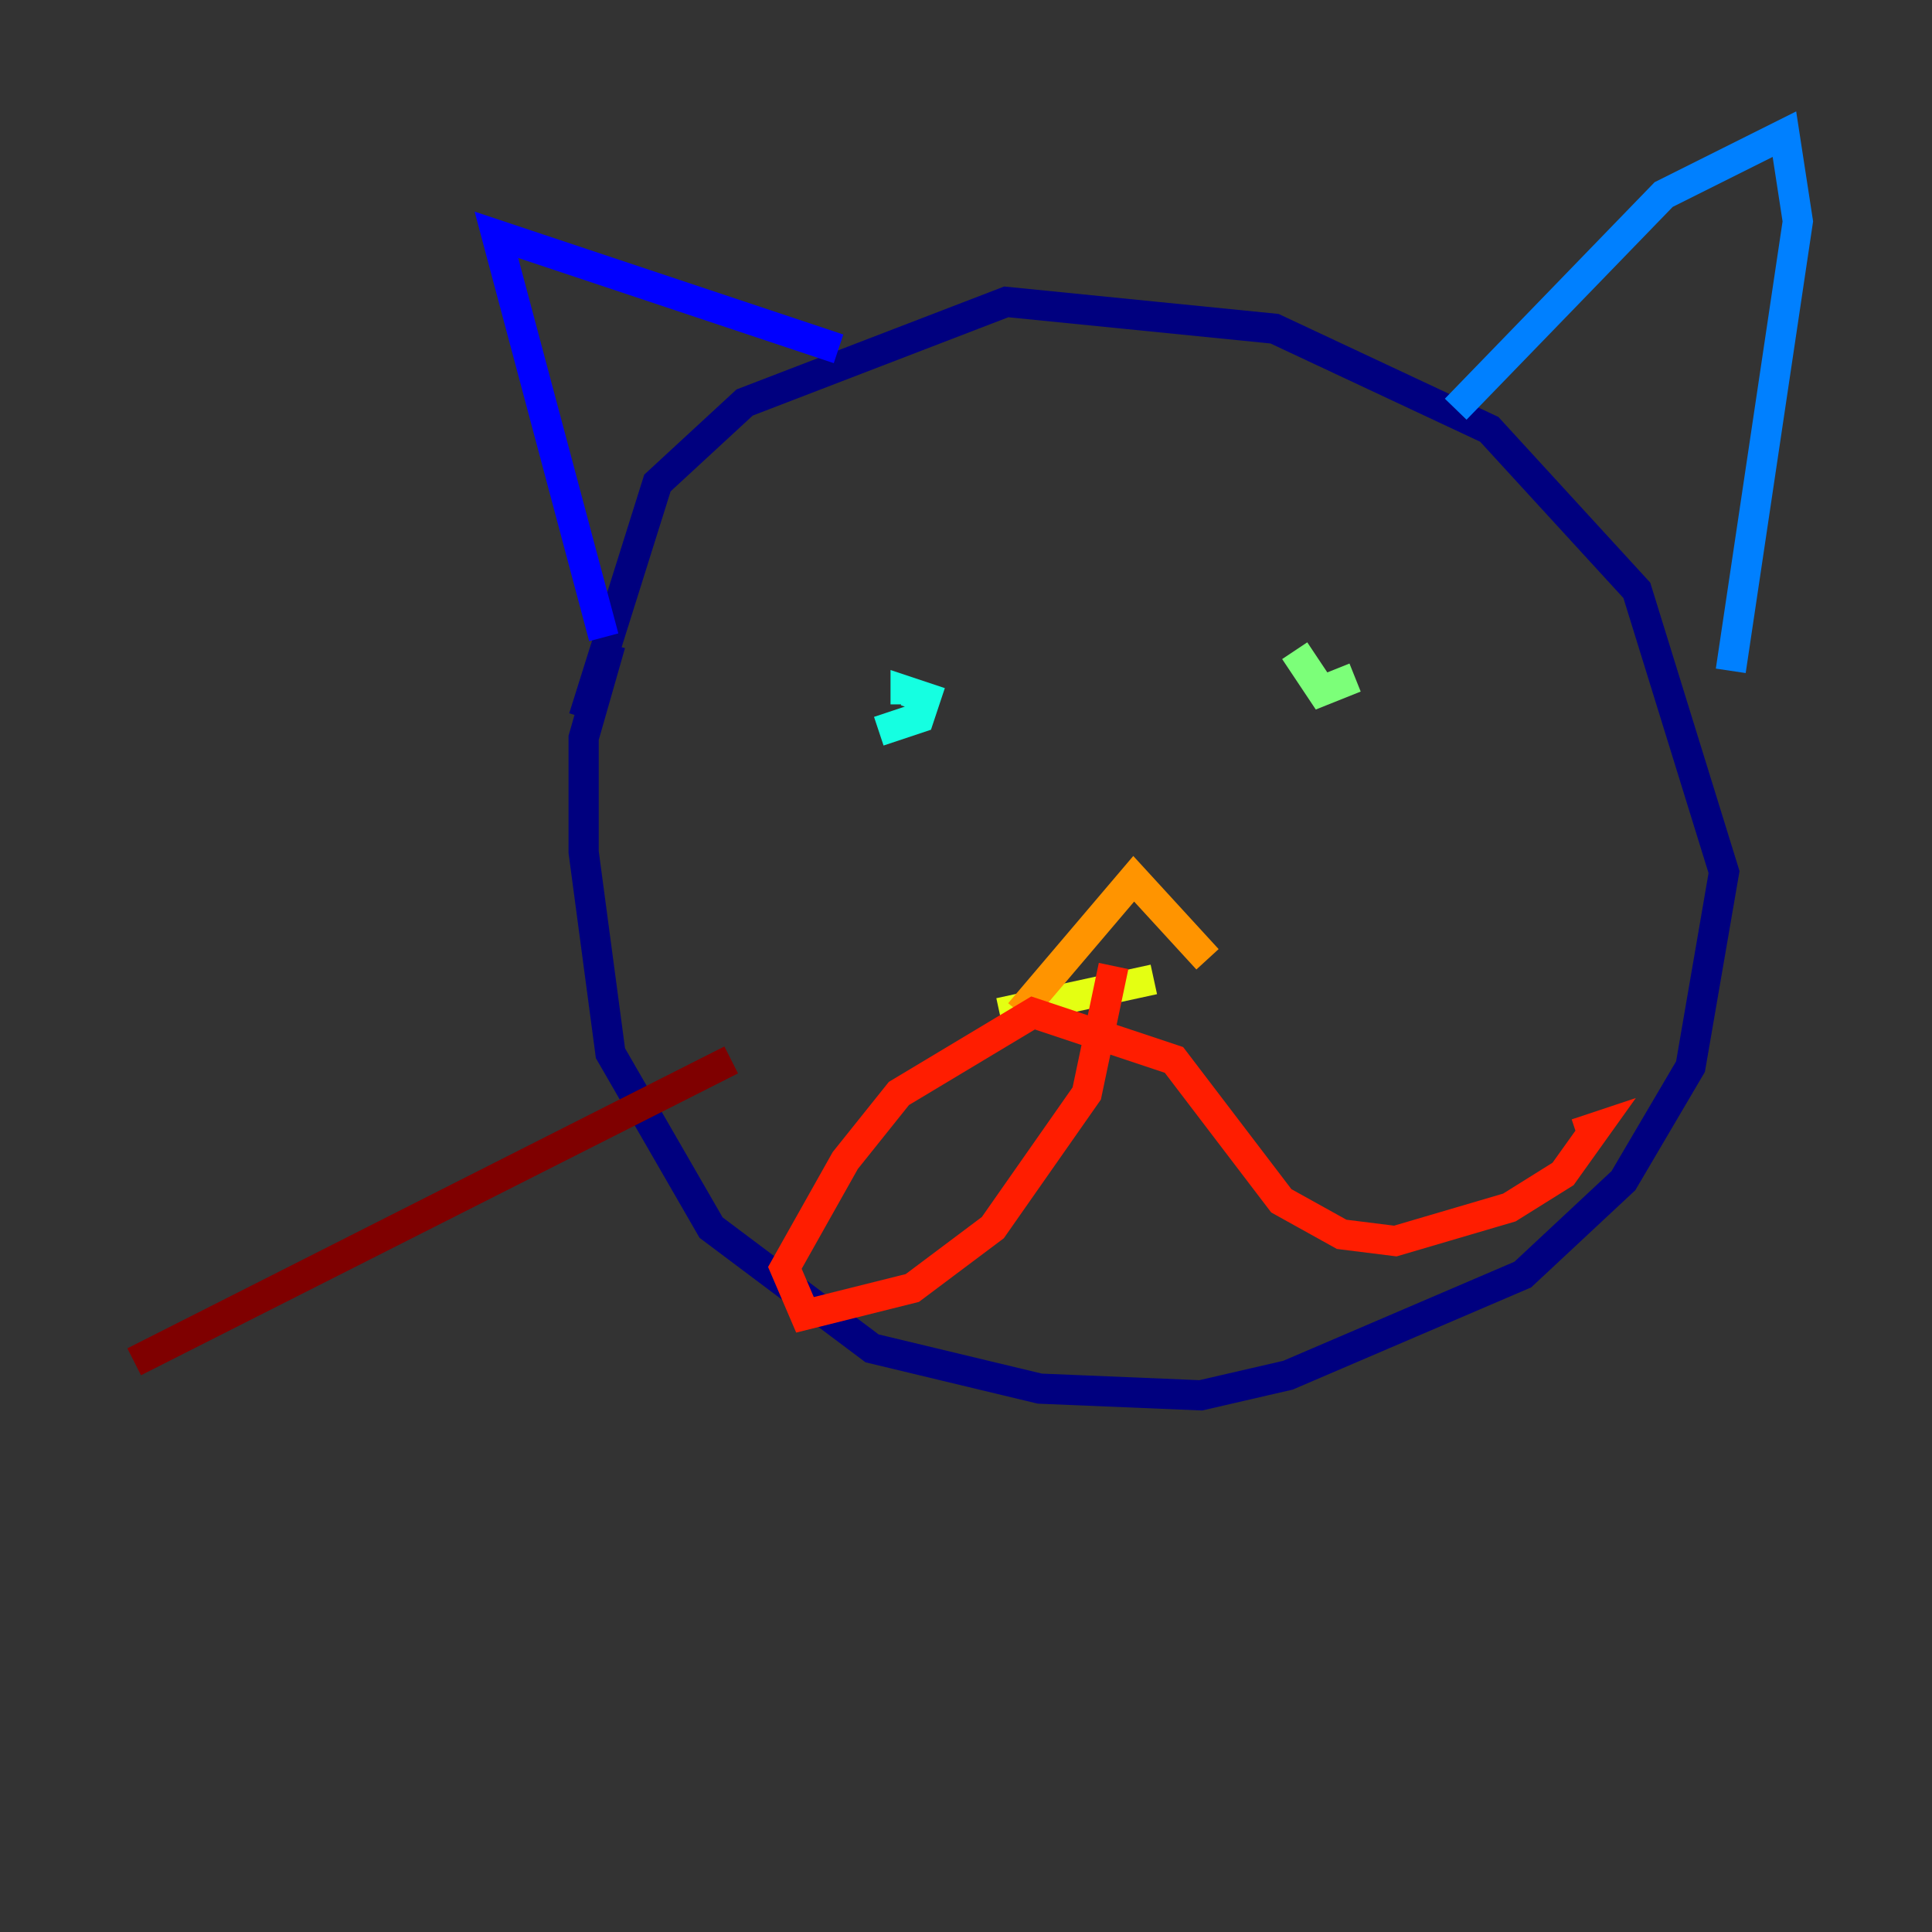 <?xml version="1.0" encoding="utf-8" ?>
<svg baseProfile="tiny" height="128" version="1.2" viewBox="0,0,128,128" width="128" xmlns="http://www.w3.org/2000/svg" xmlns:ev="http://www.w3.org/2001/xml-events" xmlns:xlink="http://www.w3.org/1999/xlink"><rect x="0" y="0" width="128" height="128" fill="#333333" stroke="none"/><defs /><polyline fill="none" points="40.444,42.667 38.667,48.889 38.667,56.444 40.444,69.778 47.111,81.333 57.778,89.333 68.889,92.0 79.556,92.444 85.333,91.111 100.889,84.444 107.556,78.222 112.0,70.667 114.222,57.778 108.444,39.111 98.667,28.444 84.444,21.778 66.667,20.0 49.333,26.667 43.556,32.0 38.667,47.556" stroke="#00007f" stroke-width="2" /><polyline fill="none" points="40.0,42.222 32.889,15.556 55.556,23.111" stroke="#0000ff" stroke-width="2" /><polyline fill="none" points="96.444,27.111 110.222,12.889 118.222,8.889 119.111,14.667 114.667,44.444" stroke="#0080ff" stroke-width="2" /><polyline fill="none" points="58.222,48.444 60.889,47.556 61.333,46.222 60.0,45.778 60.0,46.667" stroke="#15ffe1" stroke-width="2" /><polyline fill="none" points="85.778,43.111 87.556,45.778 89.778,44.889 87.556,45.778" stroke="#7cff79" stroke-width="2" /><polyline fill="none" points="66.222,67.111 76.444,64.889" stroke="#e4ff12" stroke-width="2" /><polyline fill="none" points="67.556,67.111 75.111,58.222 80.0,63.556" stroke="#ff9400" stroke-width="2" /><polyline fill="none" points="73.778,64.0 72.0,72.444 65.778,81.333 60.444,85.333 53.333,87.111 52.0,84.0 56.0,76.889 59.556,72.444 68.444,67.111 77.778,70.222 84.889,79.556 88.889,81.778 92.444,82.222 100.0,80.0 103.556,77.778 105.778,74.667 104.444,75.111" stroke="#ff1d00" stroke-width="2" /><polyline fill="none" points="48.444,70.222 8.889,90.222" stroke="#7f0000" stroke-width="2" /></svg>